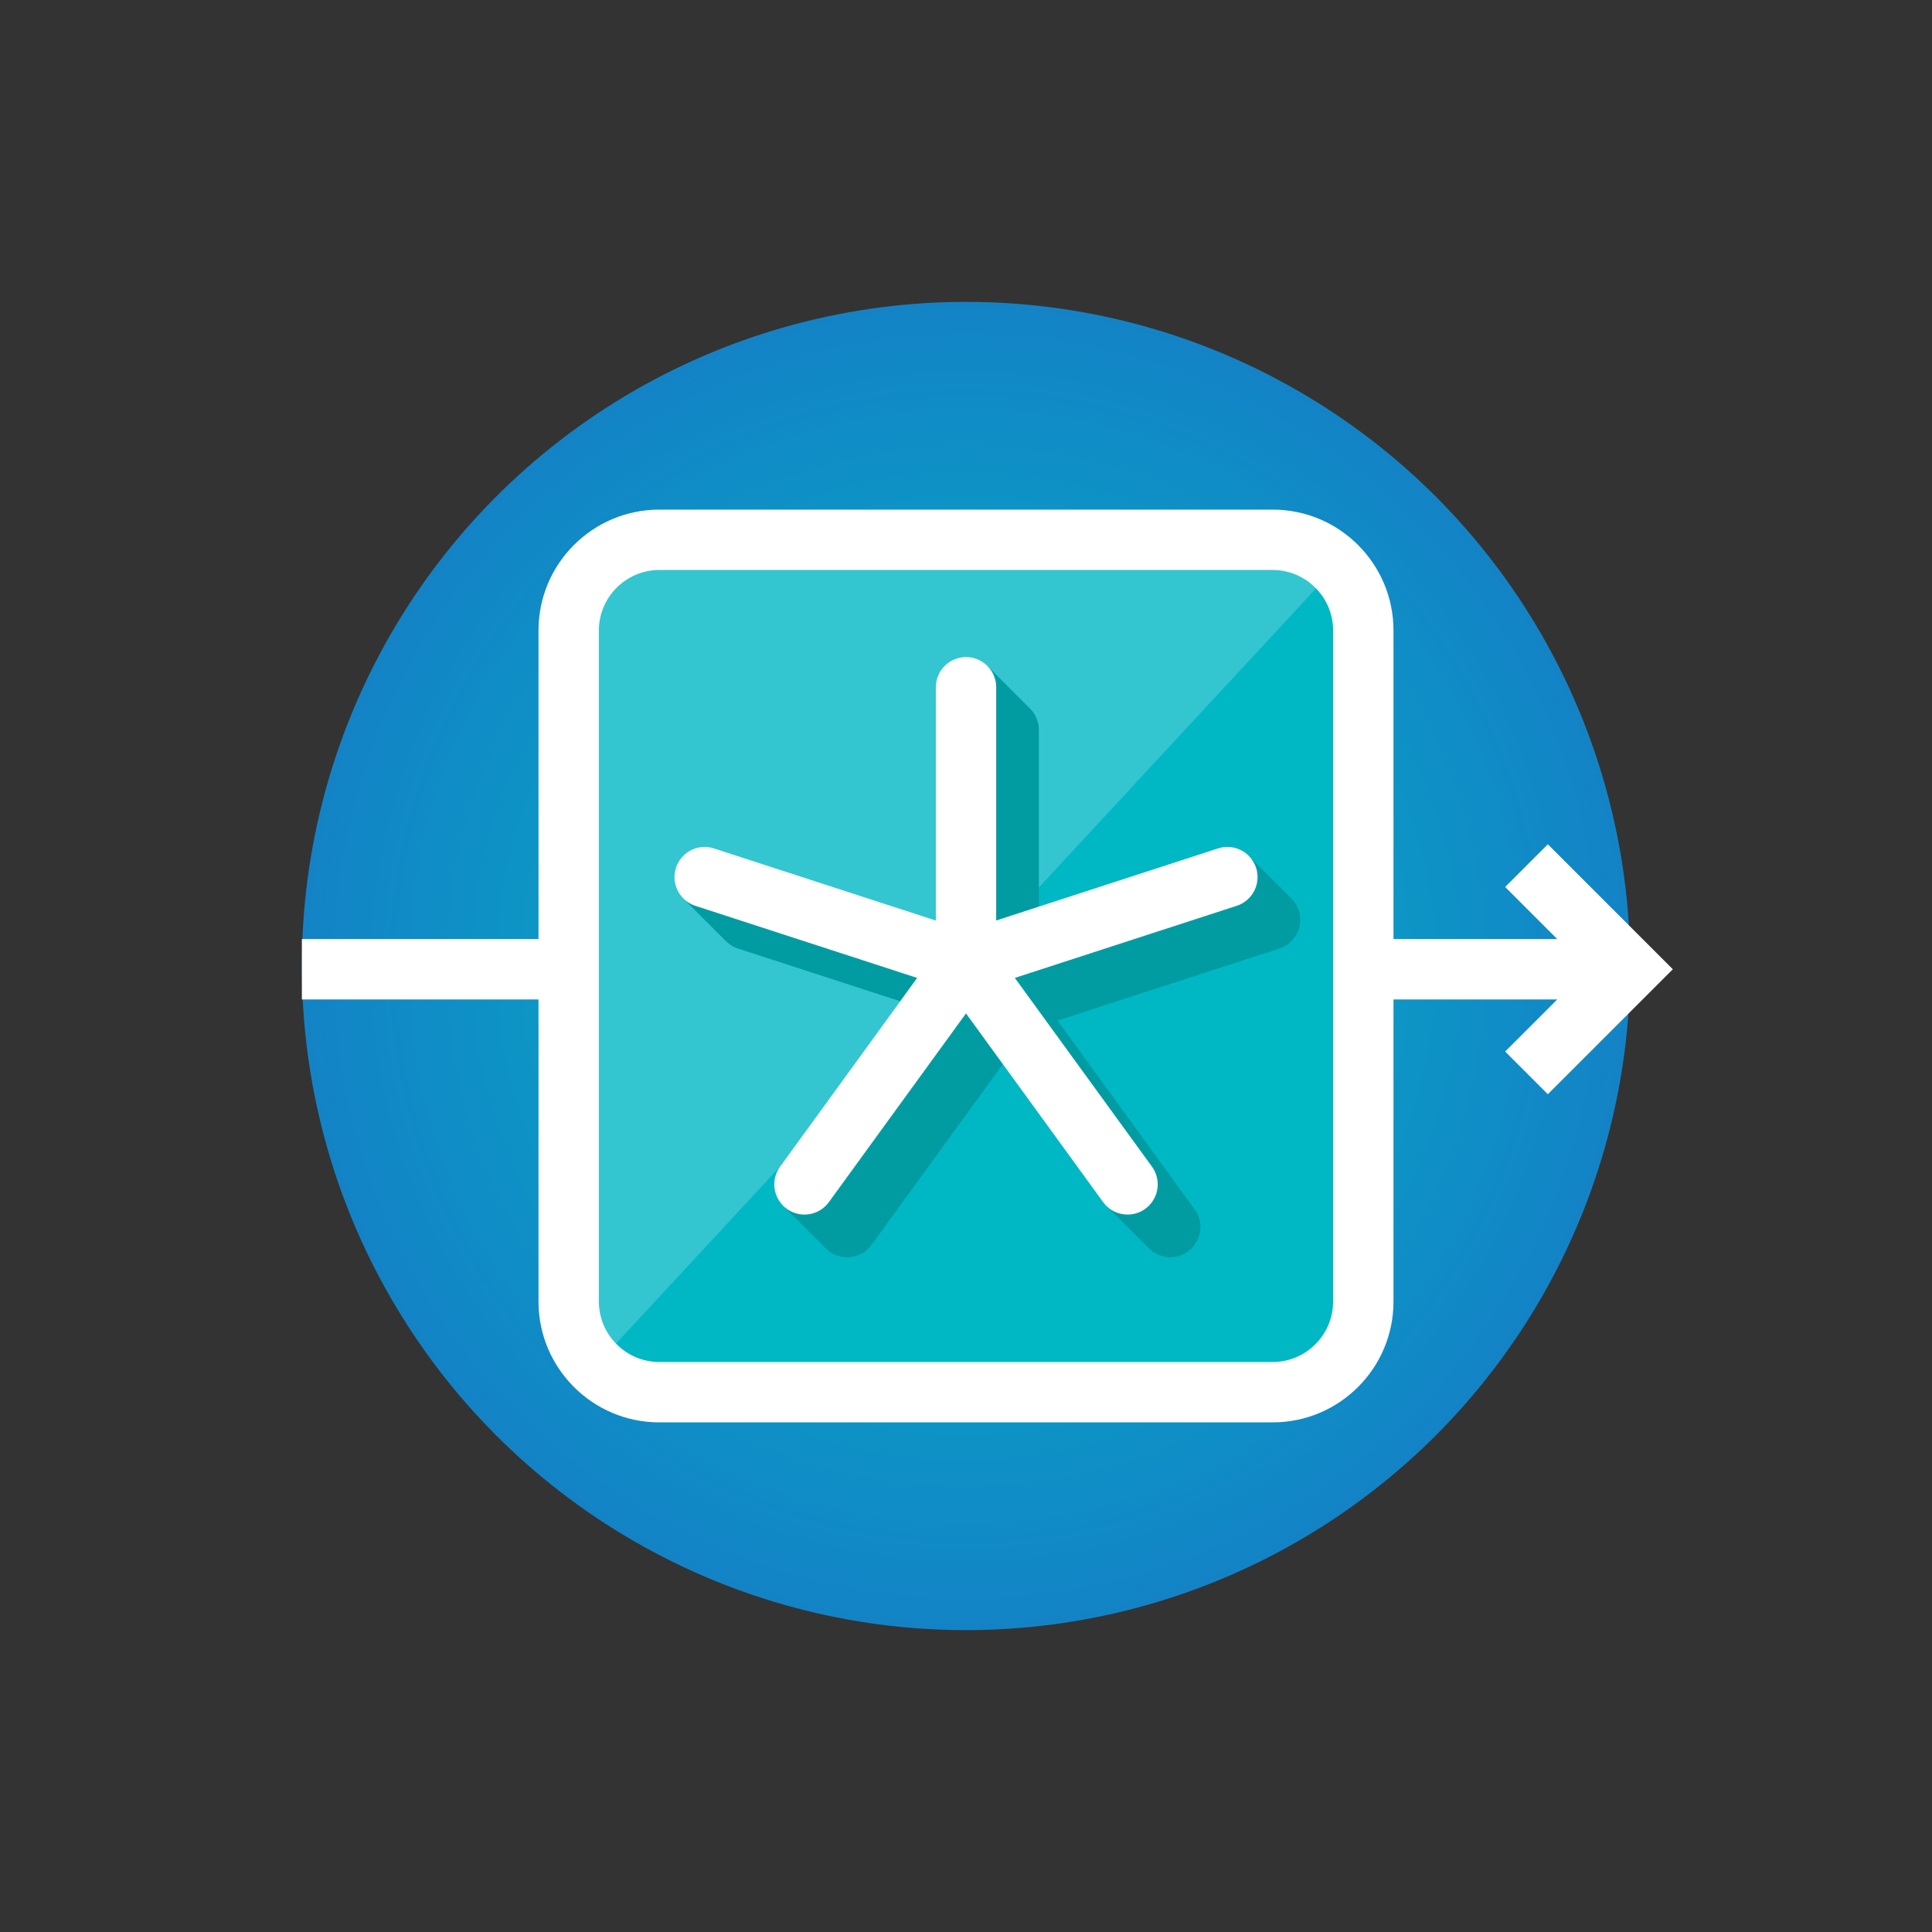 <?xml version="1.0" encoding="UTF-8"?>
<svg id="Layer_1" data-name="Layer 1" xmlns="http://www.w3.org/2000/svg" xmlns:xlink="http://www.w3.org/1999/xlink" viewBox="0 0 64 64">
  <rect x="0" y="0" width="64" height="64" fill="#333333" stroke="none"/>
  <defs>
    <style>
      .cls-1, .cls-2, .cls-3, .cls-4, .cls-5 {
        stroke-width: 0px;
      }

      .cls-1, .cls-6, .cls-7 {
        fill: none;
      }

      .cls-2 {
        fill: url(#radial-gradient);
      }

      .cls-6, .cls-7 {
        stroke: #fff;
        stroke-width: 2px;
      }

      .cls-7 {
        stroke-linecap: round;
        stroke-linejoin: round;
      }

      .cls-8 {
        opacity: .2;
      }

      .cls-3 {
        fill: #009ca2;
      }

      .cls-4 {
        fill: #fff;
      }

      .cls-5 {
        fill: #00b8c4;
      }
    </style>
    <radialGradient id="radial-gradient" cx="32" cy="32" fx="32" fy="32" r="22" gradientUnits="userSpaceOnUse">
      <stop offset="0" stop-color="#00b8c4"/>
      <stop offset="1" stop-color="#1383c6"/>
    </radialGradient>
  </defs>
  <rect class="cls-1" width="64" height="64"/>
  <g>
    <circle class="cls-2" cx="32" cy="32" r="22"/>
    <g>
      <g>
        <g>
          <g>
            <line class="cls-6" x1="44.161" y1="32.108" x2="54" y2="32.108"/>
            <polyline class="cls-6" points="50.567 28.675 54 32.108 50.567 35.541"/>
          </g>
          <line class="cls-6" x1="10" y1="32.108" x2="19.839" y2="32.108"/>
        </g>
        <g>
          <rect class="cls-5" x="18.839" y="17.882" width="26.322" height="28.236" rx="3" ry="3"/>
          <path class="cls-4" d="m42.161,18.882c1.1,0,2,.9,2,2v22.236c0,1.1-.9,2-2,2h-20.322c-1.1,0-2-.9-2-2v-22.236c0-1.1.9-2,2-2h20.322m0-2h-20.322c-2.206,0-4,1.794-4,4v22.236c0,2.206,1.794,4,4,4h20.322c2.206,0,4-1.794,4-4v-22.236c0-2.206-1.794-4-4-4h0Z"/>
        </g>
        <g class="cls-8">
          <polygon class="cls-4" points="19.839 45.118 19.839 18.882 44.161 18.882 19.839 45.118"/>
        </g>
      </g>
      <g>
        <path class="cls-3" d="m39.353,41.457c.27-.196.413-.501.412-.811,0-.204-.062-.409-.191-.586l-4.542-6.251,7.349-2.388c.423-.138.691-.53.691-.951-0-.103-.016-.207-.049-.309-.05-.155-.135-.289-.243-.397l-1.414-1.414c-.257-.257-.647-.365-1.017-.245l-5.935,1.929v-5.854c0-.276-.112-.526-.293-.707l-1.409-1.409-.005-.005c-.181-.181-.431-.293-.707-.293-.24,0-.46.085-.633.225-.224.183-.367.462-.367.775v7.728s-7.35-2.388-7.35-2.388c-.337-.109-.689-.03-.943.178-.143.117-.256.275-.317.464-.033.103-.049.207-.049.309,0,.267.108.522.294.708l1.414,1.414c.108.108.242.193.398.243l5.374,1.746-3.981,5.479c-.128.177-.191.382-.191.586-0.0.26.1.517.292.708l1.414,1.414c.037.037.077.071.12.103.449.326,1.073.225,1.397-.221l4.349-5.986,3.321,4.572c.031.043.066.083.102.12l1.414,1.414c.191.191.448.292.708.292.204,0,.409-.062.587-.191Z"/>
        <polygon class="cls-7" points="32 22.765 32 31.869 40.658 29.055 32 31.869 37.351 39.234 32 31.869 26.649 39.234 32 31.869 23.342 29.055 32 31.869 32 22.765"/>
      </g>
    </g>
  </g>
</svg>